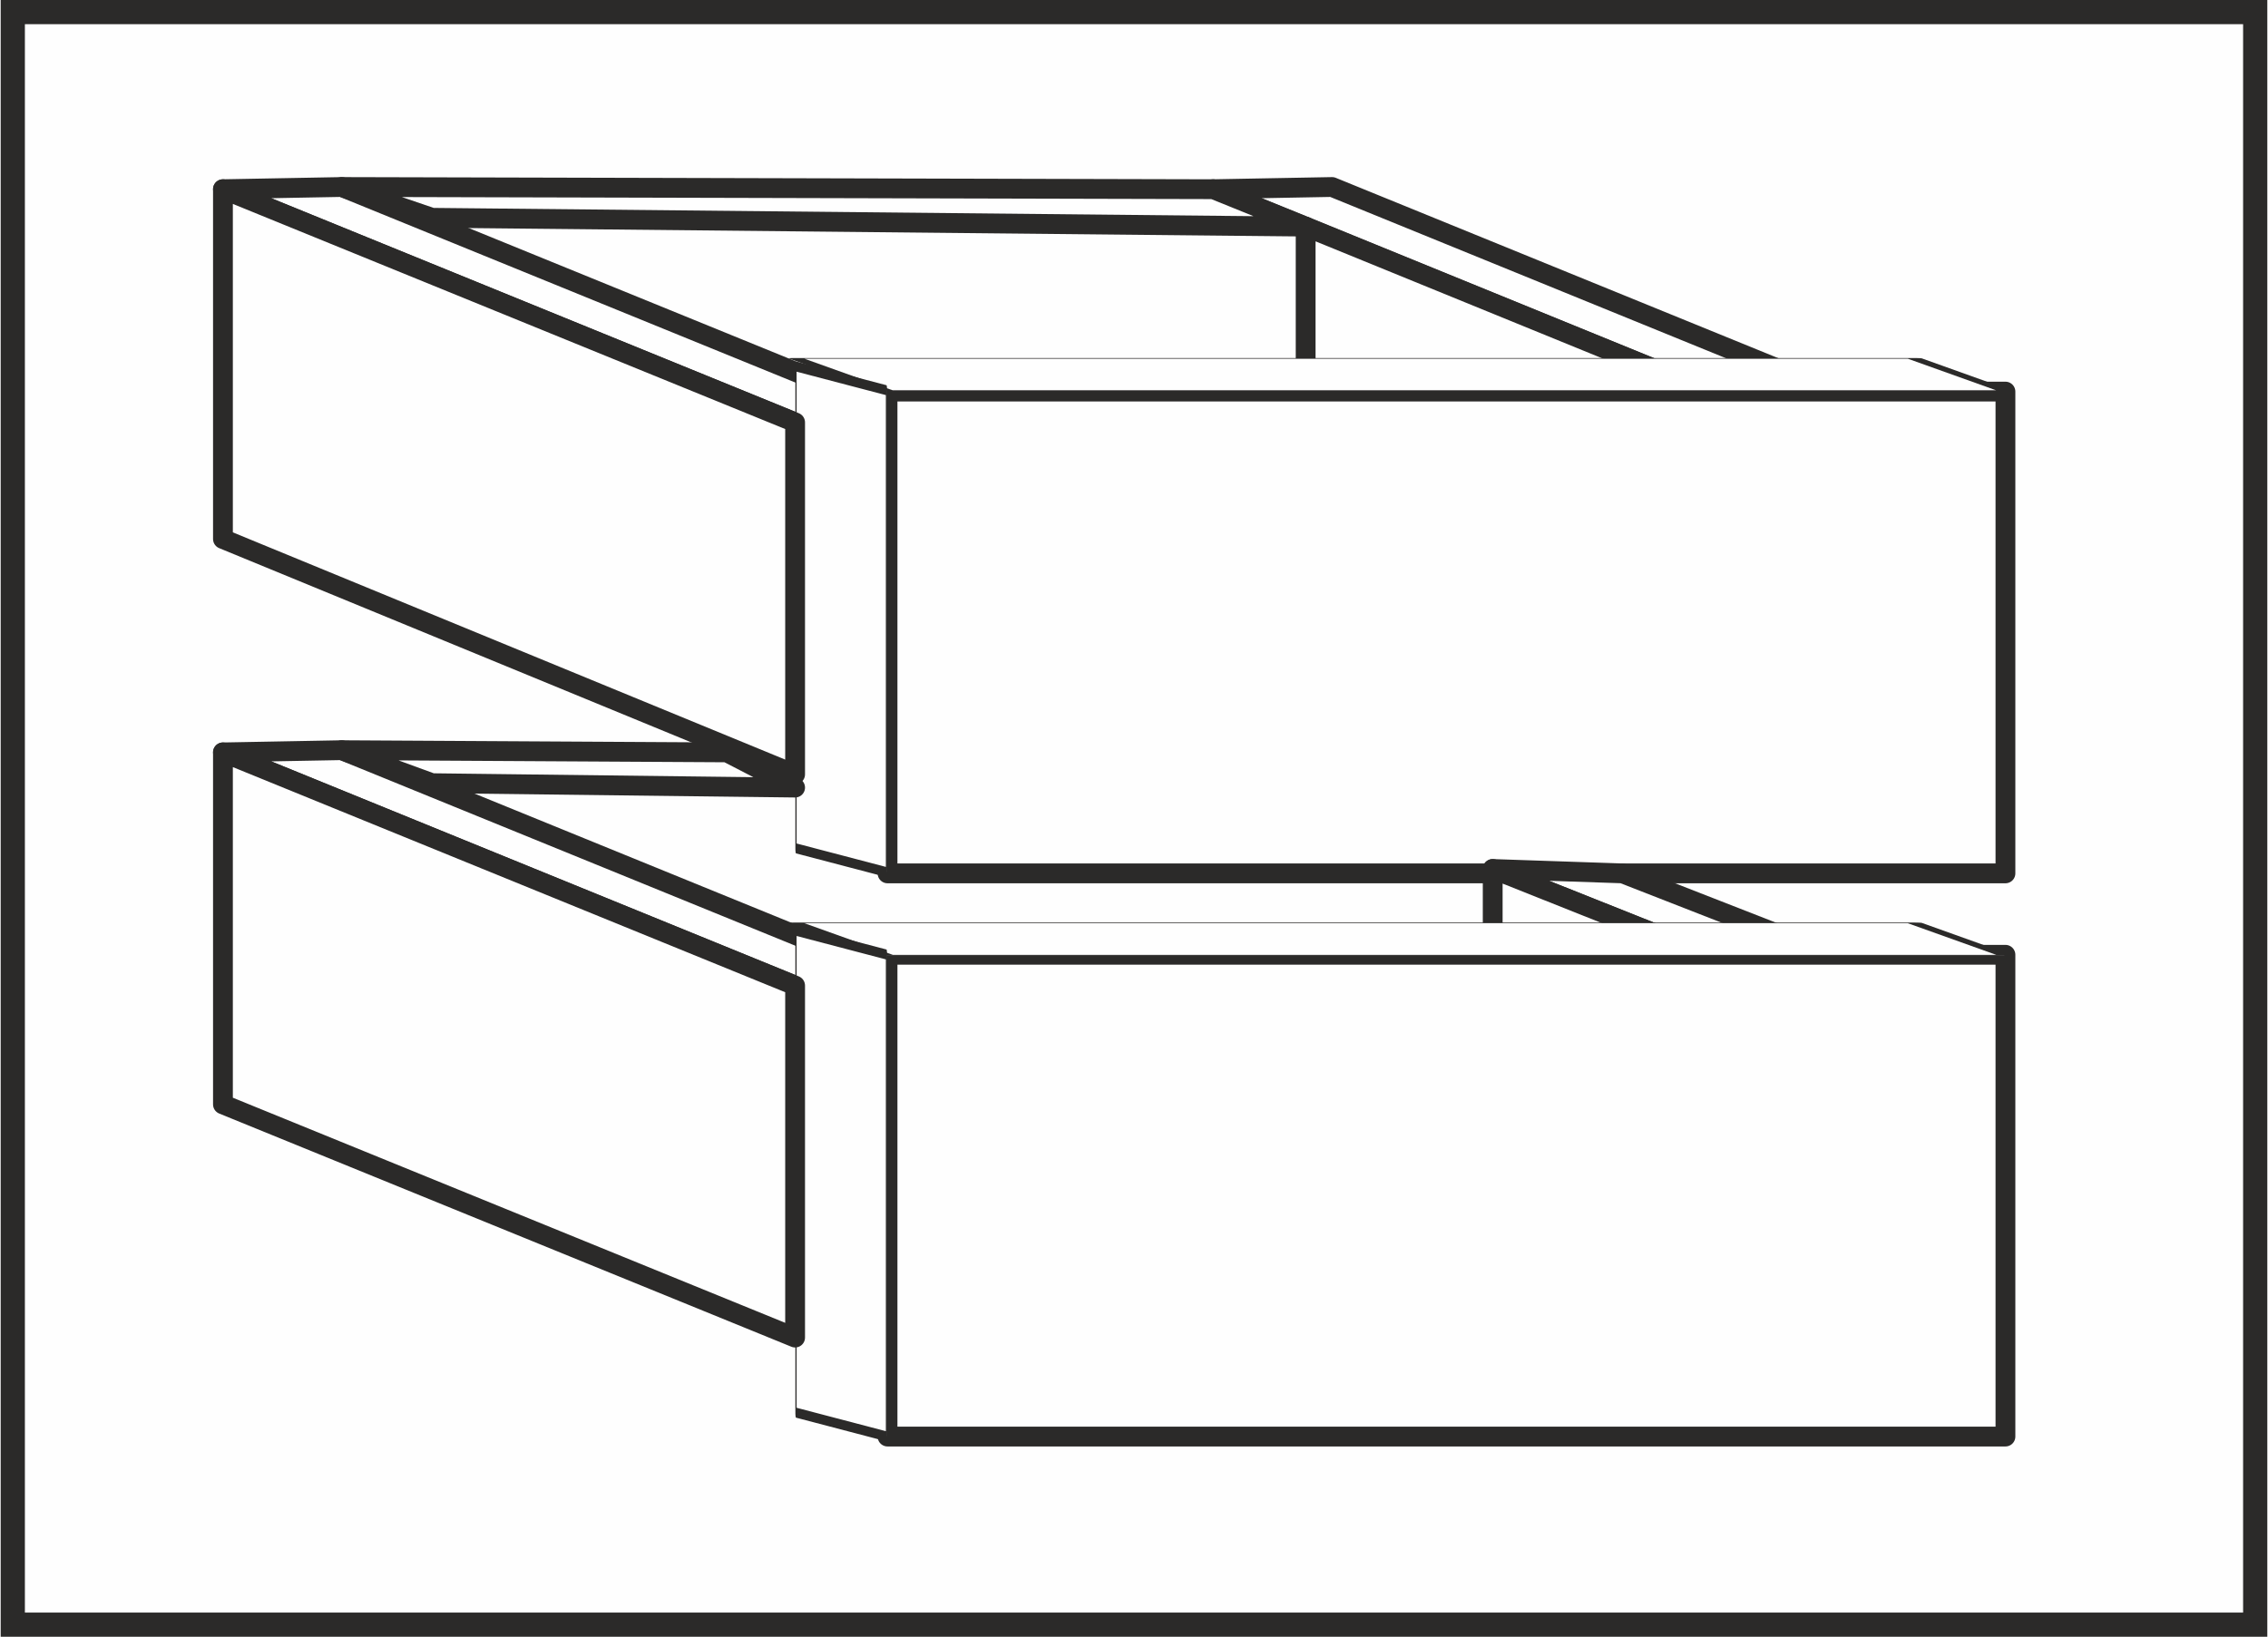 <?xml version="1.0" encoding="UTF-8"?>
<!DOCTYPE svg PUBLIC "-//W3C//DTD SVG 1.1//EN" "http://www.w3.org/Graphics/SVG/1.1/DTD/svg11.dtd">
<!-- Creator: CorelDRAW 2020 (64-Bit) -->
<svg xmlns="http://www.w3.org/2000/svg" xml:space="preserve" width="169px" height="122px" version="1.1" style="shape-rendering:geometricPrecision; text-rendering:geometricPrecision; image-rendering:optimizeQuality; fill-rule:evenodd; clip-rule:evenodd"
viewBox="0 0 10.3 7.44"
 xmlns:xlink="http://www.w3.org/1999/xlink"
 xmlns:xodm="http://www.corel.com/coreldraw/odm/2003">
 <defs>
  <style type="text/css">
   <![CDATA[
    .str0 {stroke:#2B2A29;stroke-width:0.09;stroke-linecap:round;stroke-linejoin:round;stroke-miterlimit:22.926}
    .fil2 {fill:#FEFEFE}
    .fil1 {fill:#2B2A29}
    .fil0 {fill:#FEFEFE}
   ]]>
  </style>
 </defs>
 <g id="Слой_x0020_1">
  <g id="_1948419379328">
   <polygon class="fil0" points="0,0 10.3,0 10.3,7.44 0,7.44 "/>
   <path id="_1" class="fil1" d="M0 0l10.3 0 0 7.44 -10.3 0 0 -7.44zm10.19 0.11l-10.08 0 0 7.22 10.08 0 0 -7.22z"/>
  </g>
 </g>
 <g id="Слой_x0020_1_0">
  <g id="_1948419379520">
   <polygon class="fil2 str0" points="1.55,0.85 4.15,1.91 3.61,1.92 1.01,0.86 "/>
   <polygon class="fil2 str0" points="6.05,0.85 8.65,1.91 8.11,1.92 5.51,0.86 "/>
   <polygon class="fil2 str0" points="5.93,1.03 8.11,1.92 8.11,3.52 5.93,2.62 "/>
   <rect class="fil2 str0" x="4.03" y="1.78" width="5.08" height="2.19"/>
   <rect class="fil2 str0" transform="matrix(0.754 -0 0.095 0.034 3.614 1.629)" width="6.74" height="4.32"/>
   <rect class="fil2 str0" transform="matrix(0.061 0.016 -0 0.507 3.614 1.666)" width="6.74" height="4.32"/>
   <polygon class="fil2 str0" points="1.01,0.86 3.61,1.92 3.61,3.52 1.01,2.45 "/>
   <polygon class="fil2 str0" points="1.55,0.85 5.51,0.86 5.93,1.03 1.96,0.99 "/>
  </g>
  <g id="_1948419377984">
   <polygon class="fil2 str0" points="1.55,3.41 4.15,4.47 3.61,4.48 1.01,3.42 "/>
   <polygon class="fil2 str0" points="7.37,3.97 8.65,4.47 8.11,4.48 6.78,3.95 "/>
   <polygon class="fil2 str0" points="6.78,3.95 8.11,4.48 8.11,6.08 6.78,5.55 "/>
   <rect class="fil2 str0" x="4.03" y="4.34" width="5.08" height="2.19"/>
   <rect class="fil2 str0" transform="matrix(0.754 -0 0.095 0.034 3.614 4.195)" width="6.74" height="4.32"/>
   <rect class="fil2 str0" transform="matrix(0.061 0.016 -0 0.507 3.614 4.231)" width="6.74" height="4.32"/>
   <polygon class="fil2 str0" points="1.01,3.42 3.61,4.48 3.61,6.08 1.01,5.02 "/>
   <polygon class="fil2 str0" points="1.55,3.41 3.3,3.42 3.61,3.58 1.96,3.56 "/>
  </g>
 </g>
</svg>
